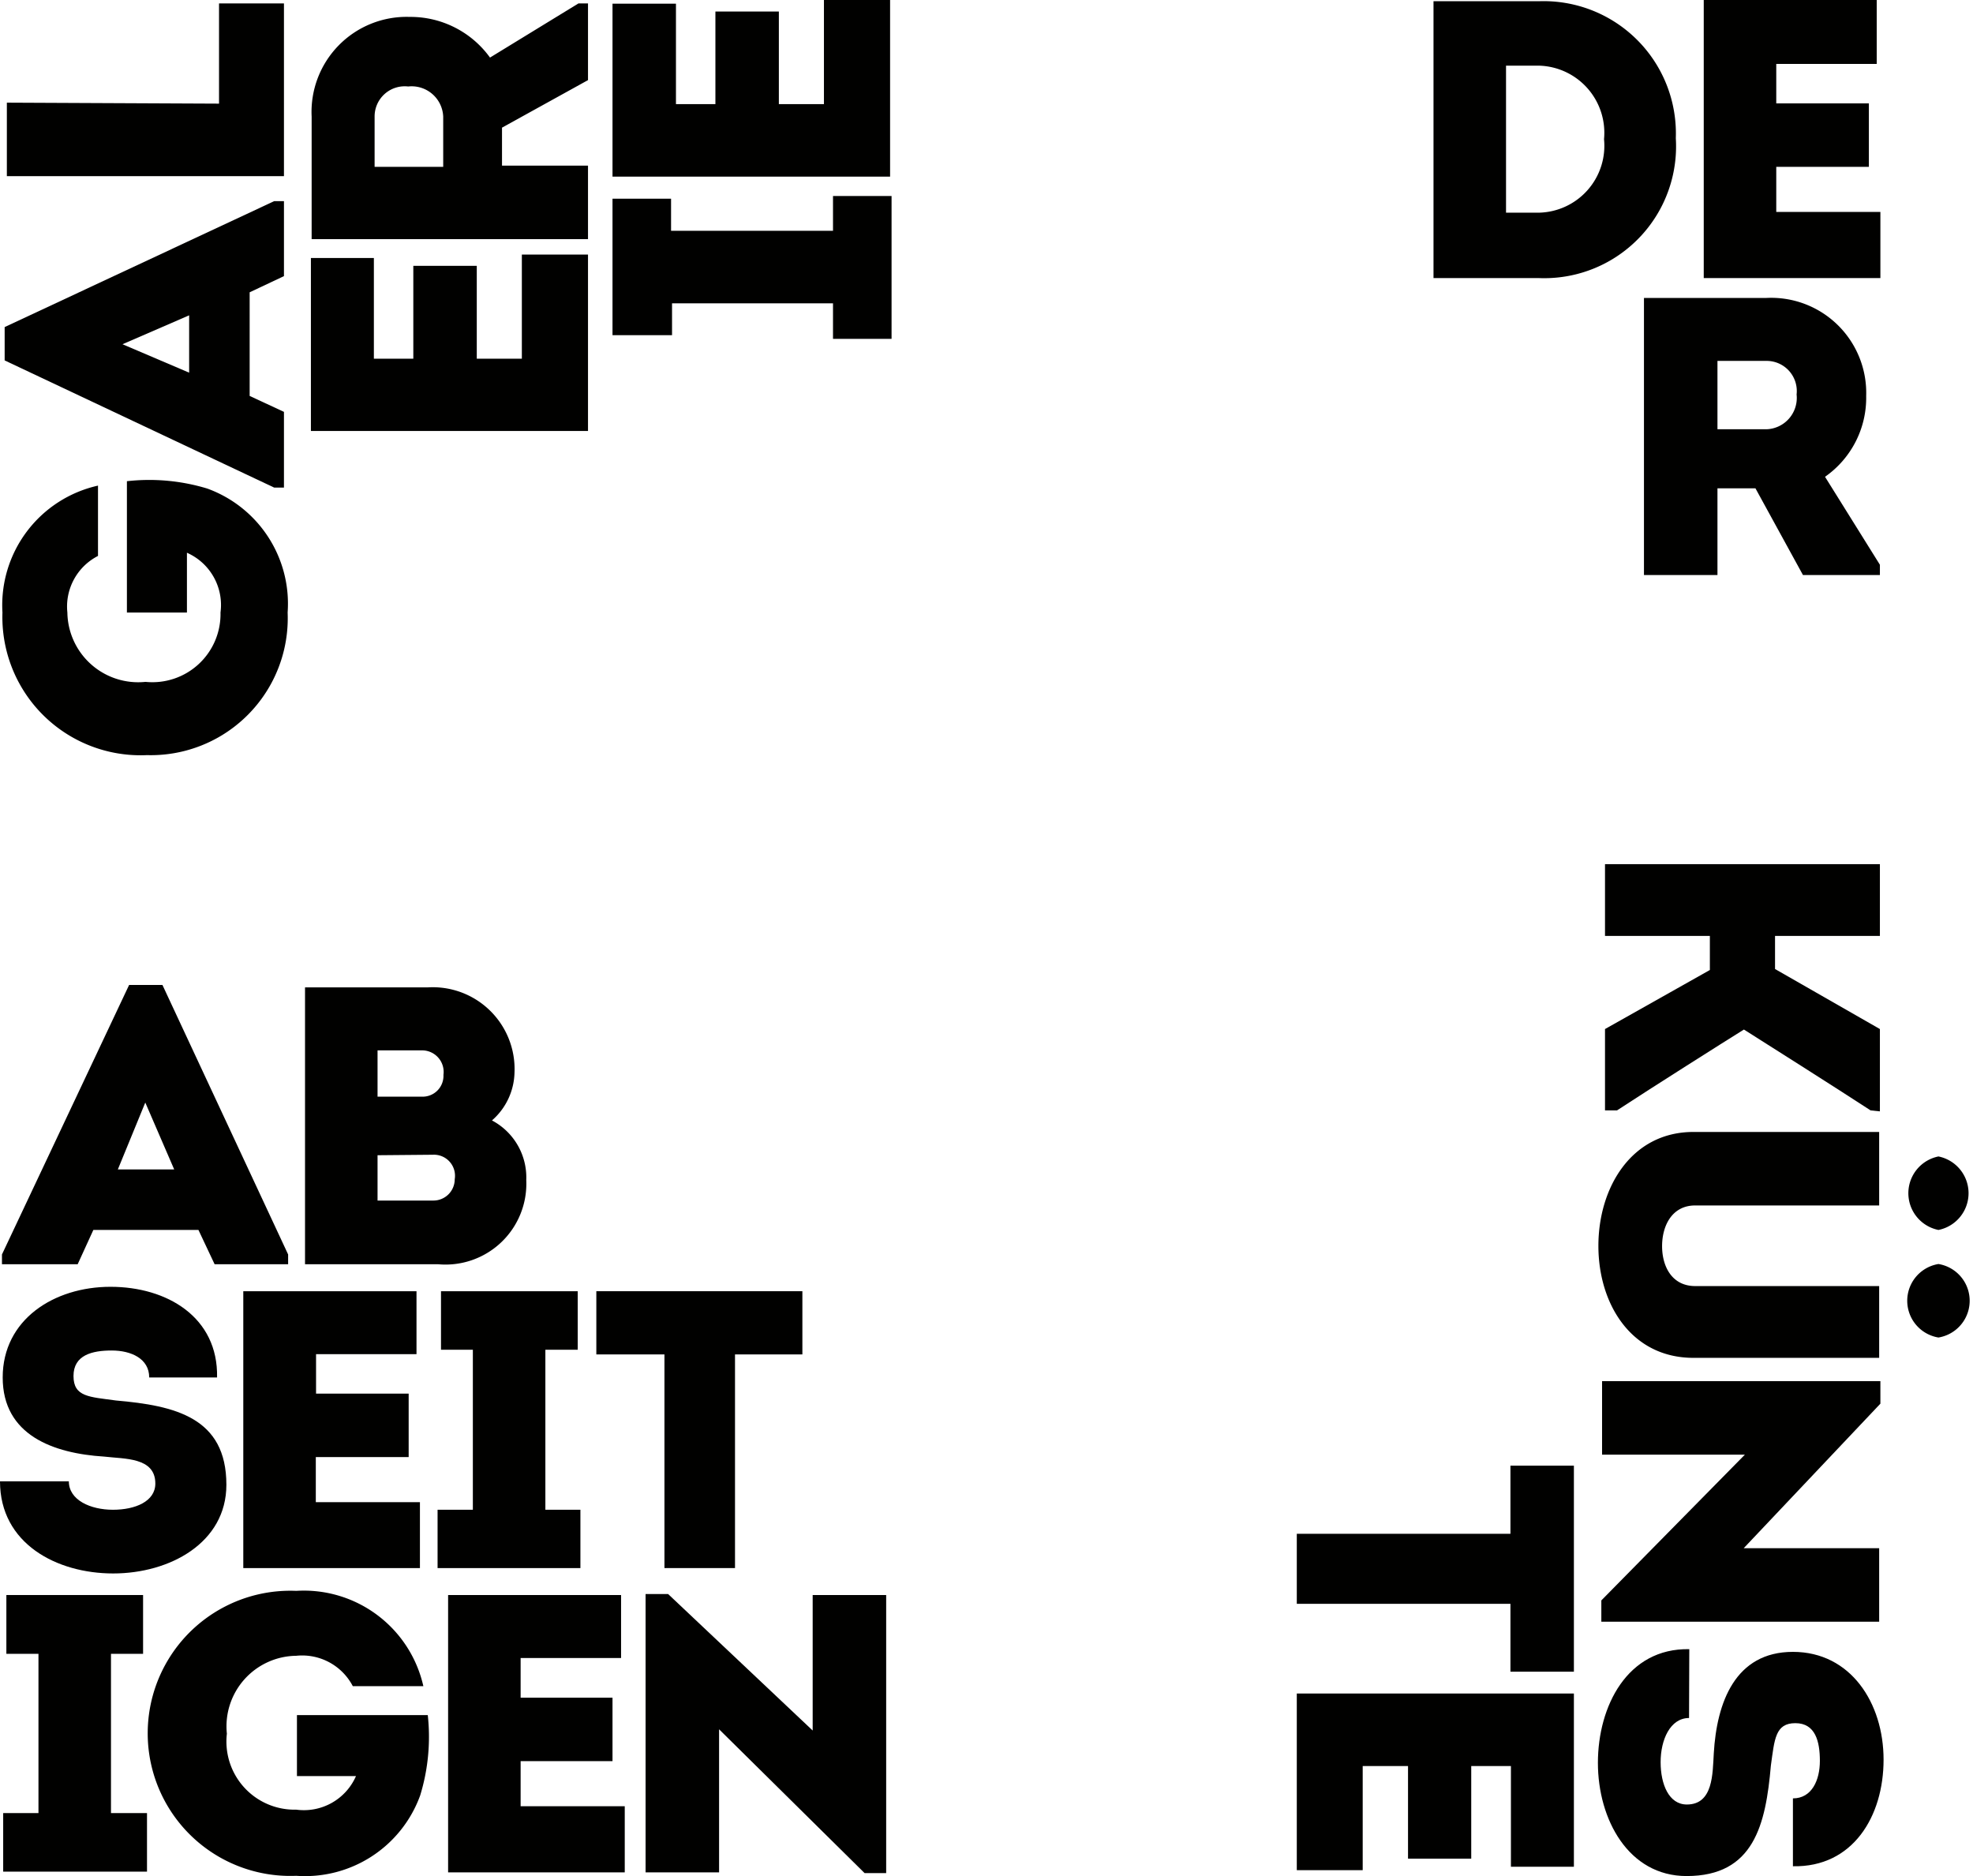 <svg xmlns="http://www.w3.org/2000/svg" viewBox="0 0 80.53 76.57"><title>GdaK-blackAsset 19</title><g id="Layer_2" data-name="Layer 2"><g id="Layer_1-2" data-name="Layer 1"><path d="M.1,25A5,5,0,0,1,4,19.82v2.87A2.32,2.32,0,0,0,2.75,25a2.89,2.89,0,0,0,3.19,2.83A2.78,2.78,0,0,0,9,25a2.33,2.33,0,0,0-1.37-2.44V25H5.18V19.64a8.15,8.15,0,0,1,3.28.3A5,5,0,0,1,11.74,25,5.59,5.59,0,0,1,6,30.82,5.64,5.64,0,0,1,.1,25Z" fill="#010100"/><path d="M10.19,16.16l1.4.65V19.9h-.4l-11-5.19V13.35l11-5.14h.4v3.06l-1.4.66Zm-2.47-.95V12.87L5,14.05Z" fill="#010100"/><path d="M8.94,4.23V.14h2.65V7.19H.28v-3Z" fill="#010100"/><path d="M15.26,10.53v4.11h1.61V10.85h2.59v3.79H21.3V10.39H24v7.2H12.69V10.53Z" fill="#010100"/><path d="M23.61.14H24V3.27L20.49,5.21V6.76H24v3H12.72c0-1.68,0-3.31,0-5a3.88,3.88,0,0,1,4-4.07A4,4,0,0,1,20,2.35ZM18.09,4.76a1.29,1.29,0,0,0-1.43-1.23,1.23,1.23,0,0,0-1.37,1.23V6.81h2.8Z" fill="#010100"/><path d="M34,8h2.39v5.83H34V12.38H27.43v1.3H25V8.11h2.39V9.42H34Z" fill="#010100"/><path d="M27.59.15v4.1H29.2V.47h2.59V4.25h1.84V0h2.7V7.21H25V.15Z" fill="#010100"/><path d="M62.82.05A5.4,5.4,0,0,1,68.4,5.64a5.38,5.38,0,0,1-5.58,5.71H58.51V.05Zm0,8.63a2.73,2.73,0,0,0,2.65-3,2.74,2.74,0,0,0-2.65-3H61.47v6Z" fill="#010100"/><path d="M76.6,2.61H72.5V4.22h3.78V6.81H72.5V8.65h4.25v2.7H69.54V0H76.6Z" fill="#010100"/><path d="M76.73,23.05v.42H73.59l-1.94-3.54H70.1v3.54h-3V12.16c1.68,0,3.32,0,5,0a3.88,3.88,0,0,1,4.07,4,3.93,3.93,0,0,1-1.68,3.3ZM72.1,17.52a1.28,1.28,0,0,0,1.23-1.42,1.23,1.23,0,0,0-1.23-1.37h-2v2.79Z" fill="#010100"/><path d="M3.81,50.2l-.64,1.4H.08v-.4l5.19-11H6.63l5.13,11v.4h-3l-.66-1.4Zm1-2.47H7.11L5.93,45Z" fill="#010100"/><path d="M20.08,45.73a2.63,2.63,0,0,1,1.4,2.43,3.3,3.3,0,0,1-3.59,3.44H12.45V40.3h5A3.34,3.34,0,0,1,21,43.78,2.67,2.67,0,0,1,20.08,45.73Zm-4.67-2.86v1.89h1.82a.85.85,0,0,0,.87-.89.88.88,0,0,0-.87-1Zm0,4.28V49h2.27a.87.87,0,0,0,.88-.87.86.86,0,0,0-.89-1Z" fill="#010100"/><path d="M2.81,60.46c0,.77.89,1.16,1.8,1.16s1.73-.34,1.73-1.07c0-1.08-1.26-1-2.09-1.1C2.18,59.32.11,58.58.11,56.22s2.09-3.7,4.4-3.7,4.4,1.24,4.35,3.7H6.09c0-.77-.74-1.1-1.53-1.1S3,55.3,3,56.16s.65.85,1.73,1c2.41.21,4.51.69,4.51,3.44,0,2.37-2.31,3.62-4.62,3.62S0,63,0,60.46Z" fill="#010100"/><path d="M17,55.27h-4.1v1.61h3.78v2.59H12.89v1.84h4.25V64H9.93V52.7H17Z" fill="#010100"/><path d="M23.69,61.62V64H17.86V61.62H19.3V55.09H18V52.7h5.58v2.39H22.26v6.53Z" fill="#010100"/><path d="M24.34,55.28V52.7h8.41v2.58H30V64H27.12V55.28Z" fill="#010100"/><path d="M6,74v2.39H.13V74H1.57V67.5H.26V65.1H5.84v2.4H4.53V74Z" fill="#010100"/><path d="M12.09,64.93a5,5,0,0,1,5.19,3.89H14.4a2.33,2.33,0,0,0-2.31-1.24,2.88,2.88,0,0,0-2.83,3.18,2.78,2.78,0,0,0,2.83,3.1,2.32,2.32,0,0,0,2.44-1.37H12.12V70h5.34a8.16,8.16,0,0,1-.31,3.28,5,5,0,0,1-5.06,3.28,5.82,5.82,0,1,1,0-11.63Z" fill="#010100"/><path d="M25.35,67.67h-4.1v1.62H25v2.59H21.25v1.84H25.5v2.7H18.29V65.1h7.06Z" fill="#010100"/><path d="M29.35,70.58v5.84h-3V65.06h.92l5.9,5.57V65.1h3V76.45h-.88Z" fill="#010100"/><path d="M69.12,46.2H76.7v3H69.19c-.94,0-1.35.82-1.35,1.66s.41,1.63,1.35,1.63H76.7v2.93H69.12c-2.54,0-3.88-2.2-3.88-4.57S66.58,46.2,69.12,46.2Zm10,1a1.53,1.53,0,0,1,0,3,1.53,1.53,0,0,1,0-3Zm0,4.39a1.52,1.52,0,0,1,0,3,1.52,1.52,0,0,1,0-3Z" fill="#010100"/><path d="M71.22,59.37H65.39v-3H76.75v.92l-5.58,5.9H76.7v3H65.36v-.87Z" fill="#010100"/><path d="M68.94,70.12c-.77,0-1.16.89-1.16,1.8s.34,1.73,1.07,1.73c1.08,0,1.05-1.26,1.1-2.09.12-2.07.87-4.14,3.23-4.14s3.7,2.09,3.7,4.4-1.25,4.4-3.7,4.35V73.4c.77,0,1.1-.74,1.1-1.53s-.18-1.54-1-1.54-.85.65-1,1.73c-.21,2.41-.69,4.51-3.44,4.51-2.37,0-3.62-2.31-3.62-4.62s1.2-4.69,3.73-4.64Z" fill="#010100"/><path d="M61.65,59.82h2.59v8.41H61.65V65.46H52.93V62.6h8.72Z" fill="#010100"/><path d="M61.67,76.19V72.08H60.05v3.78H57.47V72.08H55.62v4.25H52.93V69.12H64.24v7.07Z" fill="#010100"/><path d="M76.73,45.36V42l-4.28-2.45V38.2h4.28V35.27H65.51V38.2h4.28v1.39L65.51,42v3.32H66c1.42-.93,4.36-2.79,5.18-3.3.79.5,3.73,2.36,5.17,3.3Z" fill="#010100"/></g></g></svg>